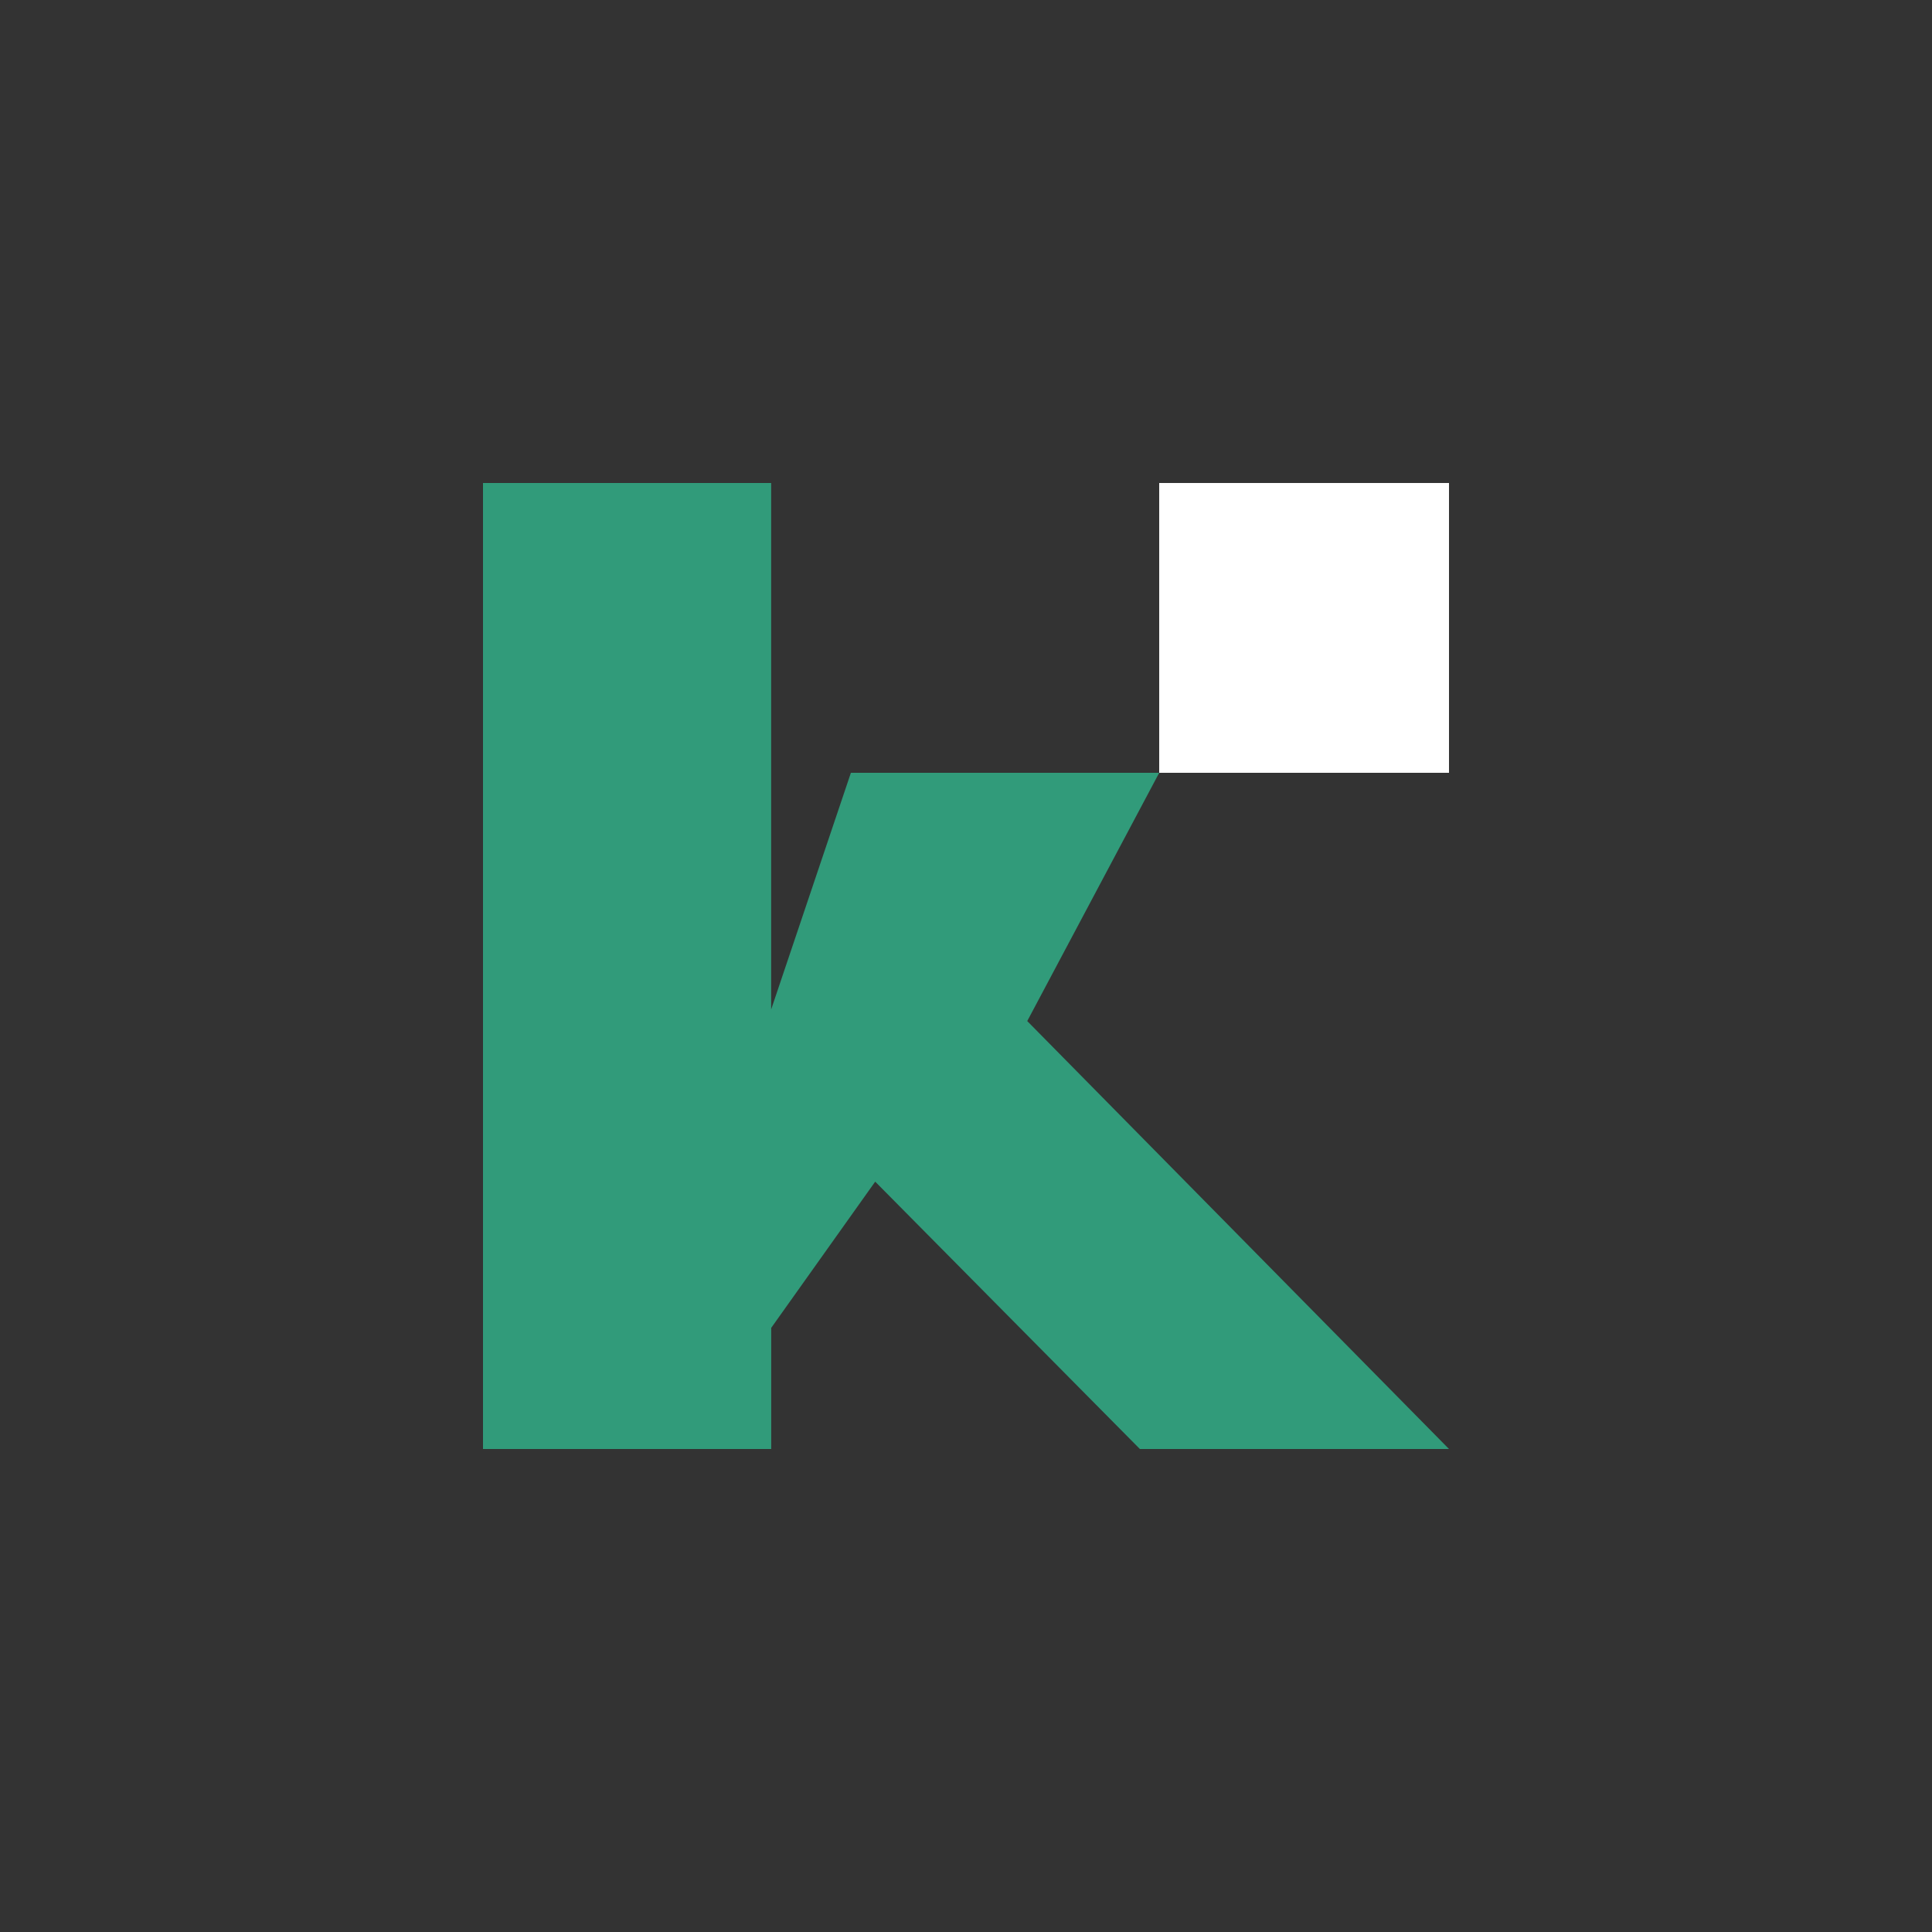 <svg id="Calque_1" data-name="Calque 1" xmlns="http://www.w3.org/2000/svg" viewBox="0 0 1000 1000"><rect x="0" y="0" width="1000" height="1000" fill="#333333" stroke="none"/><defs><style>.cls-1{fill:#319b7a;}.cls-2{fill:#fff;}</style></defs><path class="cls-1" d="M453,611.62l-53.83,75.69V750H250V250H399.15V522.49L440.42,400H600L531.7,528.5,750,750H590Z"/><rect class="cls-2" x="600" y="250" width="150" height="150"/></svg>